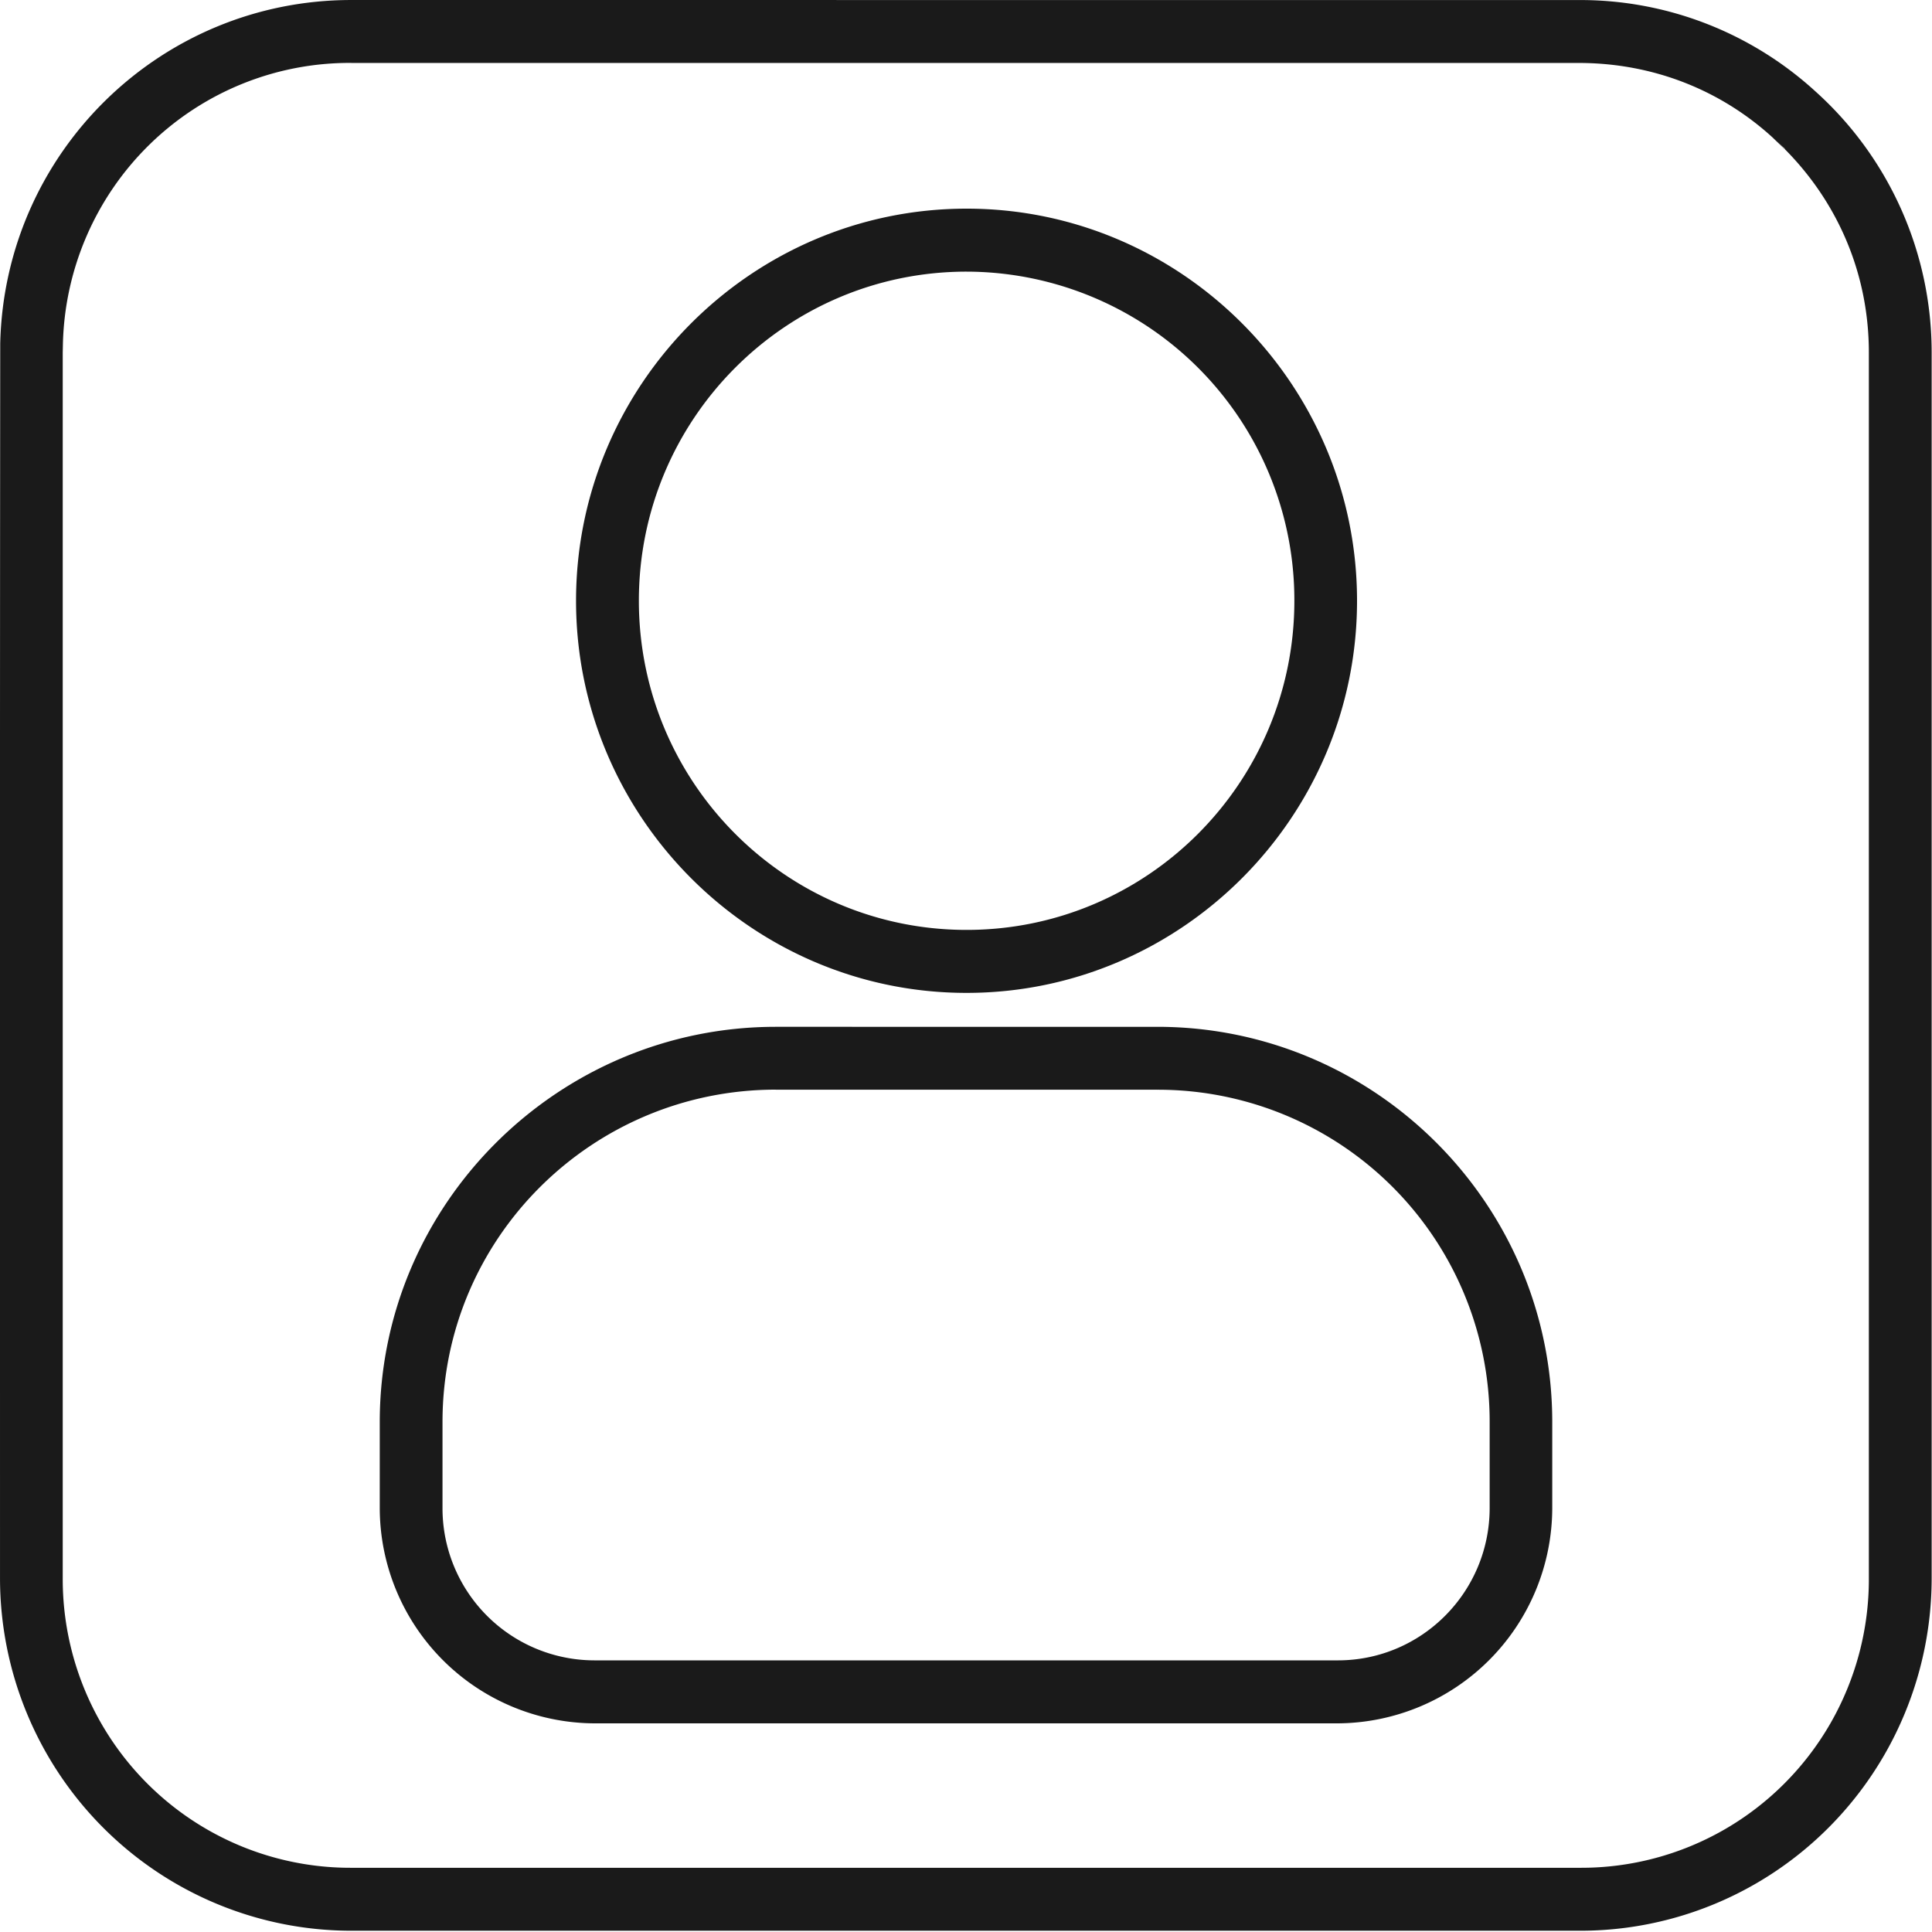 <svg width="25" height="25" xml:space="preserve"><path style="mix-blend-mode:normal" d="M8.405.096C3.83.096.111 3.733.005 8.282-.004 18.06 0 27.902 0 37.702a8.404 8.404 0 0 0 8.404 8.404H37.8a8.402 8.402 0 0 0 8.402-8.405v-29.2a8.35 8.35 0 0 0-2.783-6.23A8.354 8.354 0 0 0 37.757.097Zm-.002 1.5h29.352c1.811 0 3.425.665 4.65 1.783l.002.002.006.006.28.254h-.018l-.262-.254C43.823 4.658 44.7 6.453 44.7 8.5v29.201a6.877 6.877 0 0 1-6.902 6.905H8.403A6.88 6.88 0 0 1 1.5 37.7V8.5l.004-.19a6.86 6.86 0 0 1 6.9-6.715Z" transform="matrix(0.541,0,0,0.543,2.105381e-4,-0.052)" fill="#1a1a1a"/><path style="mix-blend-mode:normal" d="M12.507 2.7c-2.781 0-5.053 2.28-5.053 5.074s2.272 5.074 5.053 5.074 5.053-2.28 5.053-5.074-2.27-5.075-5.053-5.074zm0 .815a4.25 4.25 0 0 1 4.242 4.259c0 2.352-1.9 4.259-4.241 4.259-2.341 0-4.241-1.907-4.241-4.26 0-2.351 1.9-4.258 4.241-4.258zm-2.469 9.772c-2.809 0-5.124 2.286-5.124 5.114v1.112A2.791 2.791 0 0 0 7.689 22.3h9.622a2.791 2.791 0 0 0 2.775-2.787v-1.112c0-2.826-2.3-5.114-5.11-5.114zm.001.814h4.939a4.292 4.292 0 0 1 4.298 4.3v1.111c0 1.09-.88 1.973-1.964 1.973H7.69a1.968 1.968 0 0 1-1.964-1.973V18.4c0-2.384 1.94-4.3 4.313-4.3z" fill="#1a1a1a"/></svg>